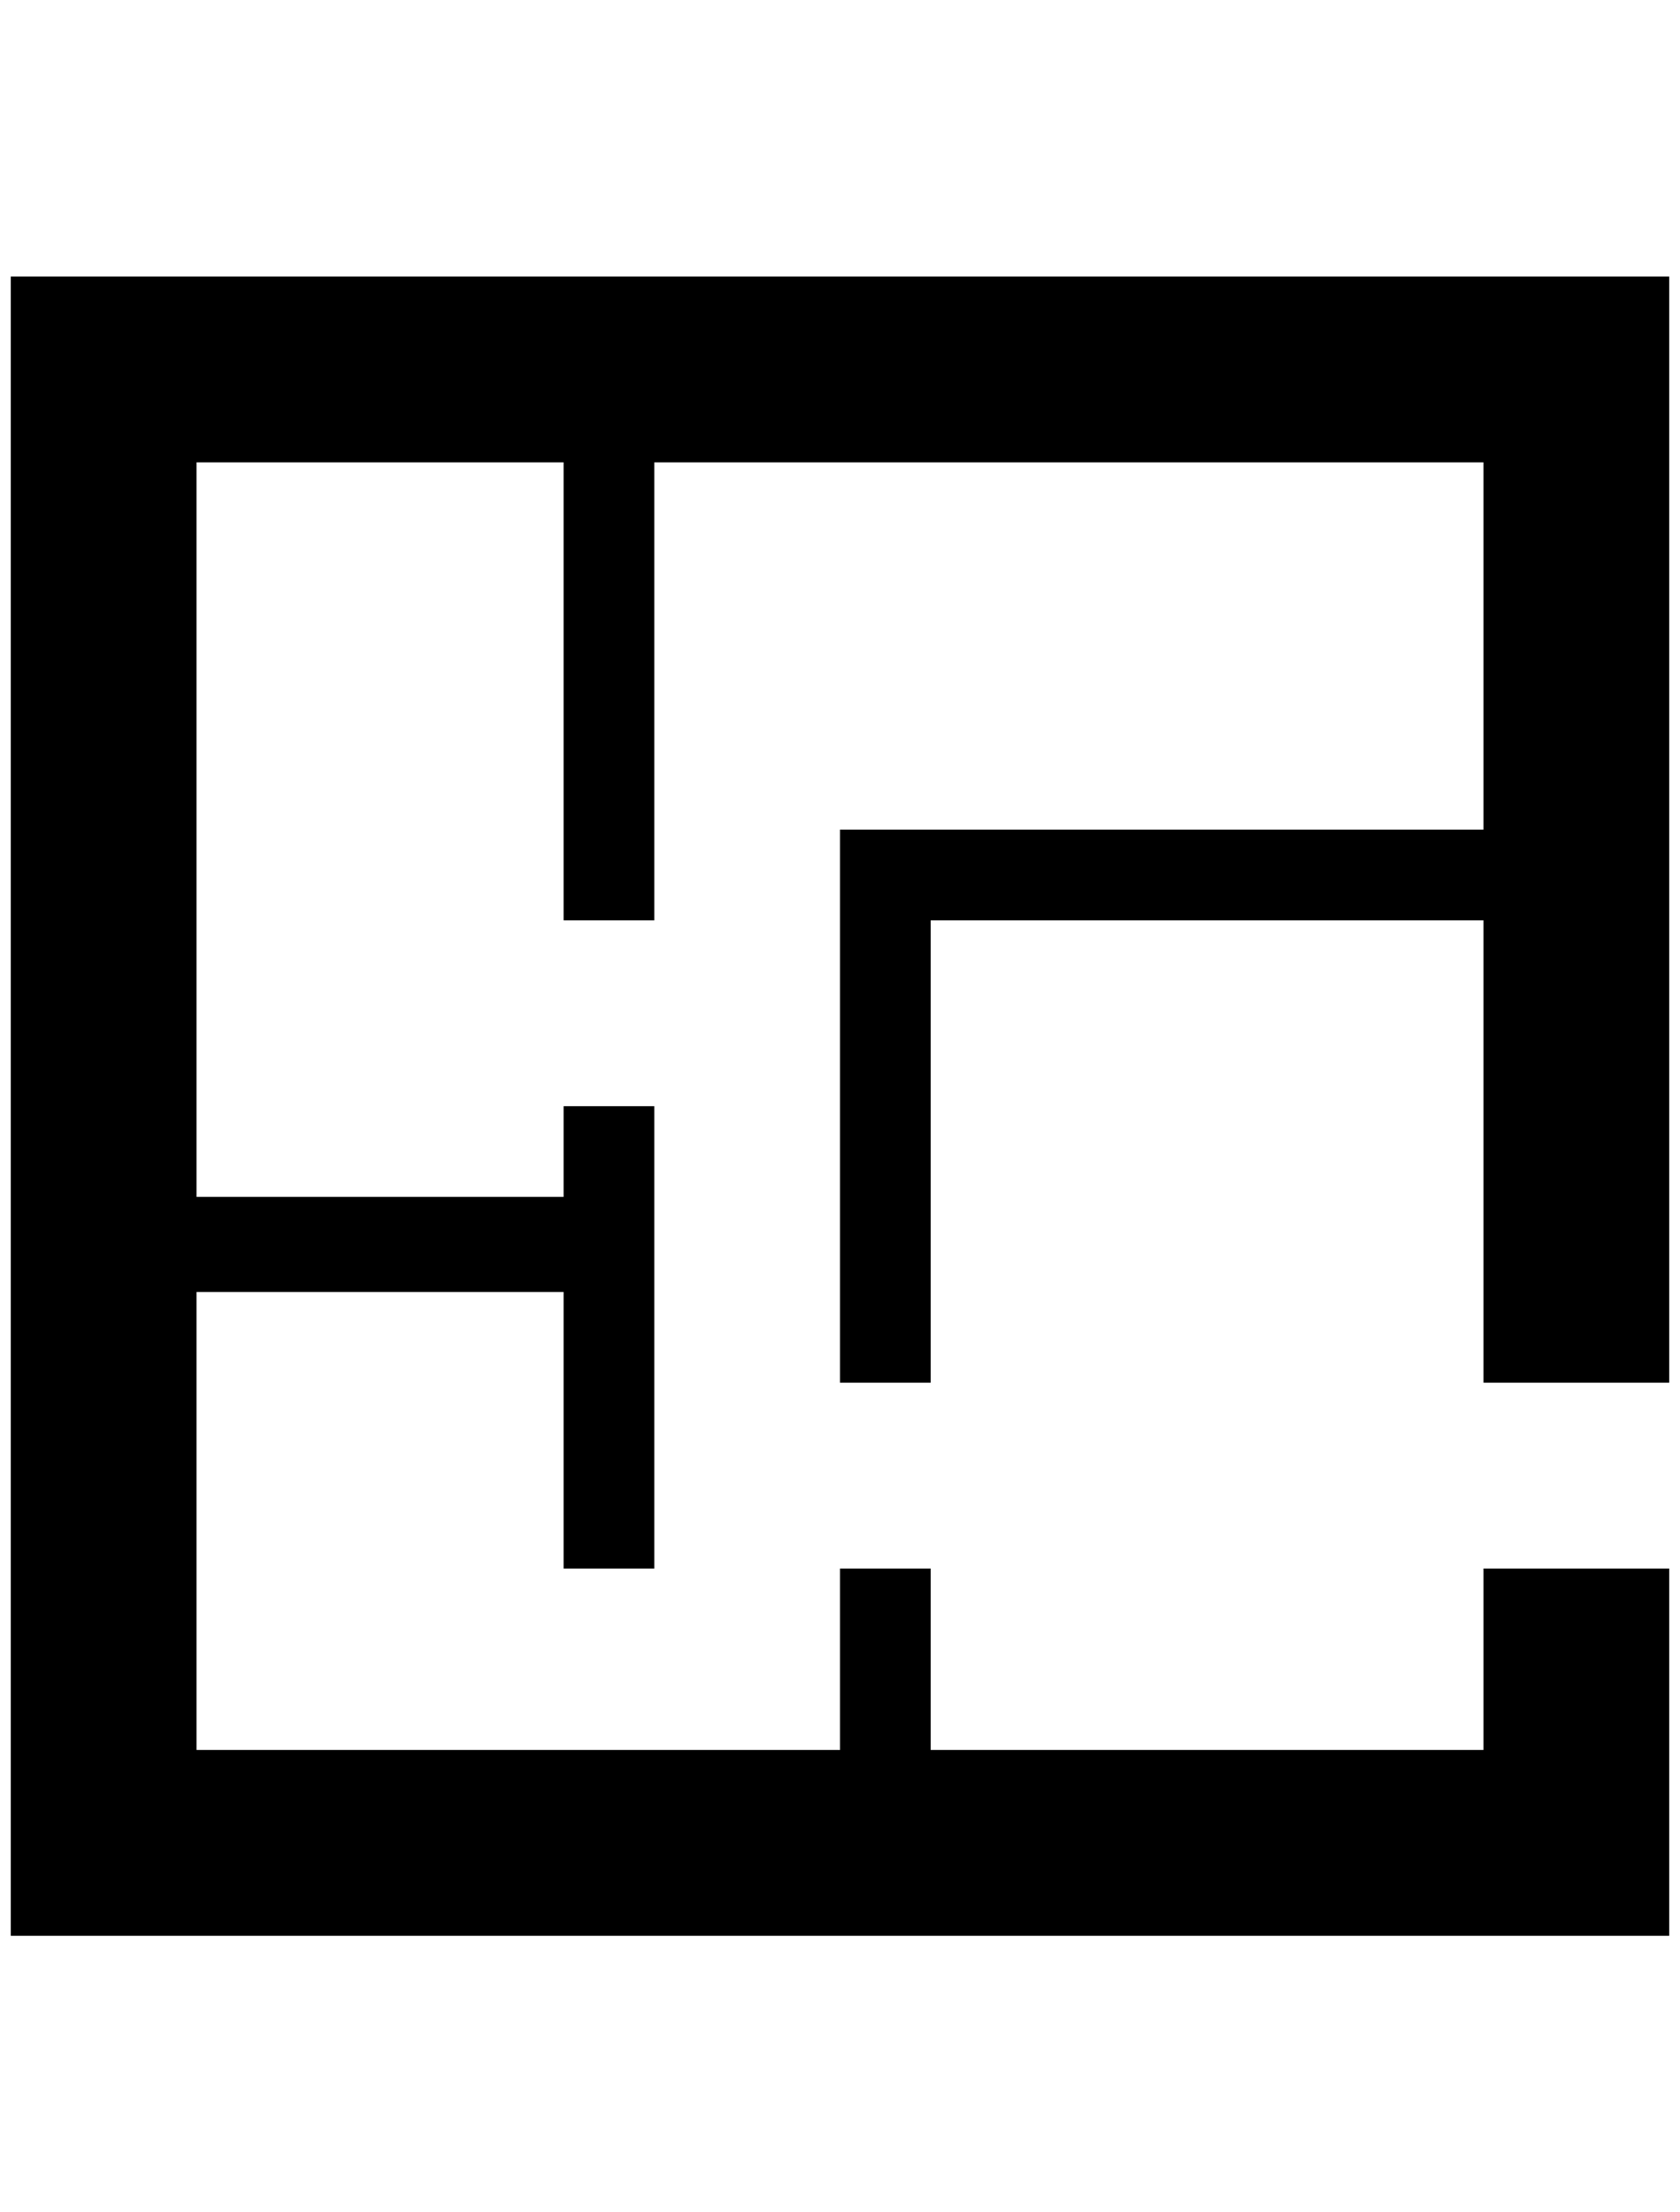 <?xml version="1.0" standalone="no"?>
<!DOCTYPE svg PUBLIC "-//W3C//DTD SVG 1.1//EN" "http://www.w3.org/Graphics/SVG/1.1/DTD/svg11.dtd" >
<svg xmlns="http://www.w3.org/2000/svg" xmlns:xlink="http://www.w3.org/1999/xlink" version="1.1" viewBox="-10 0 1556 2048">
   <path fill="currentColor"
d="M596 428v424h-84v-424h-340v680h340v-84h84v428h-84v-256h-340v424h596v-168h84v168h512v-168h172v340h-1536v-1536h1536v1024h-172v-428h-512v428h-84v-512h596v-340h-768z" />
</svg>
